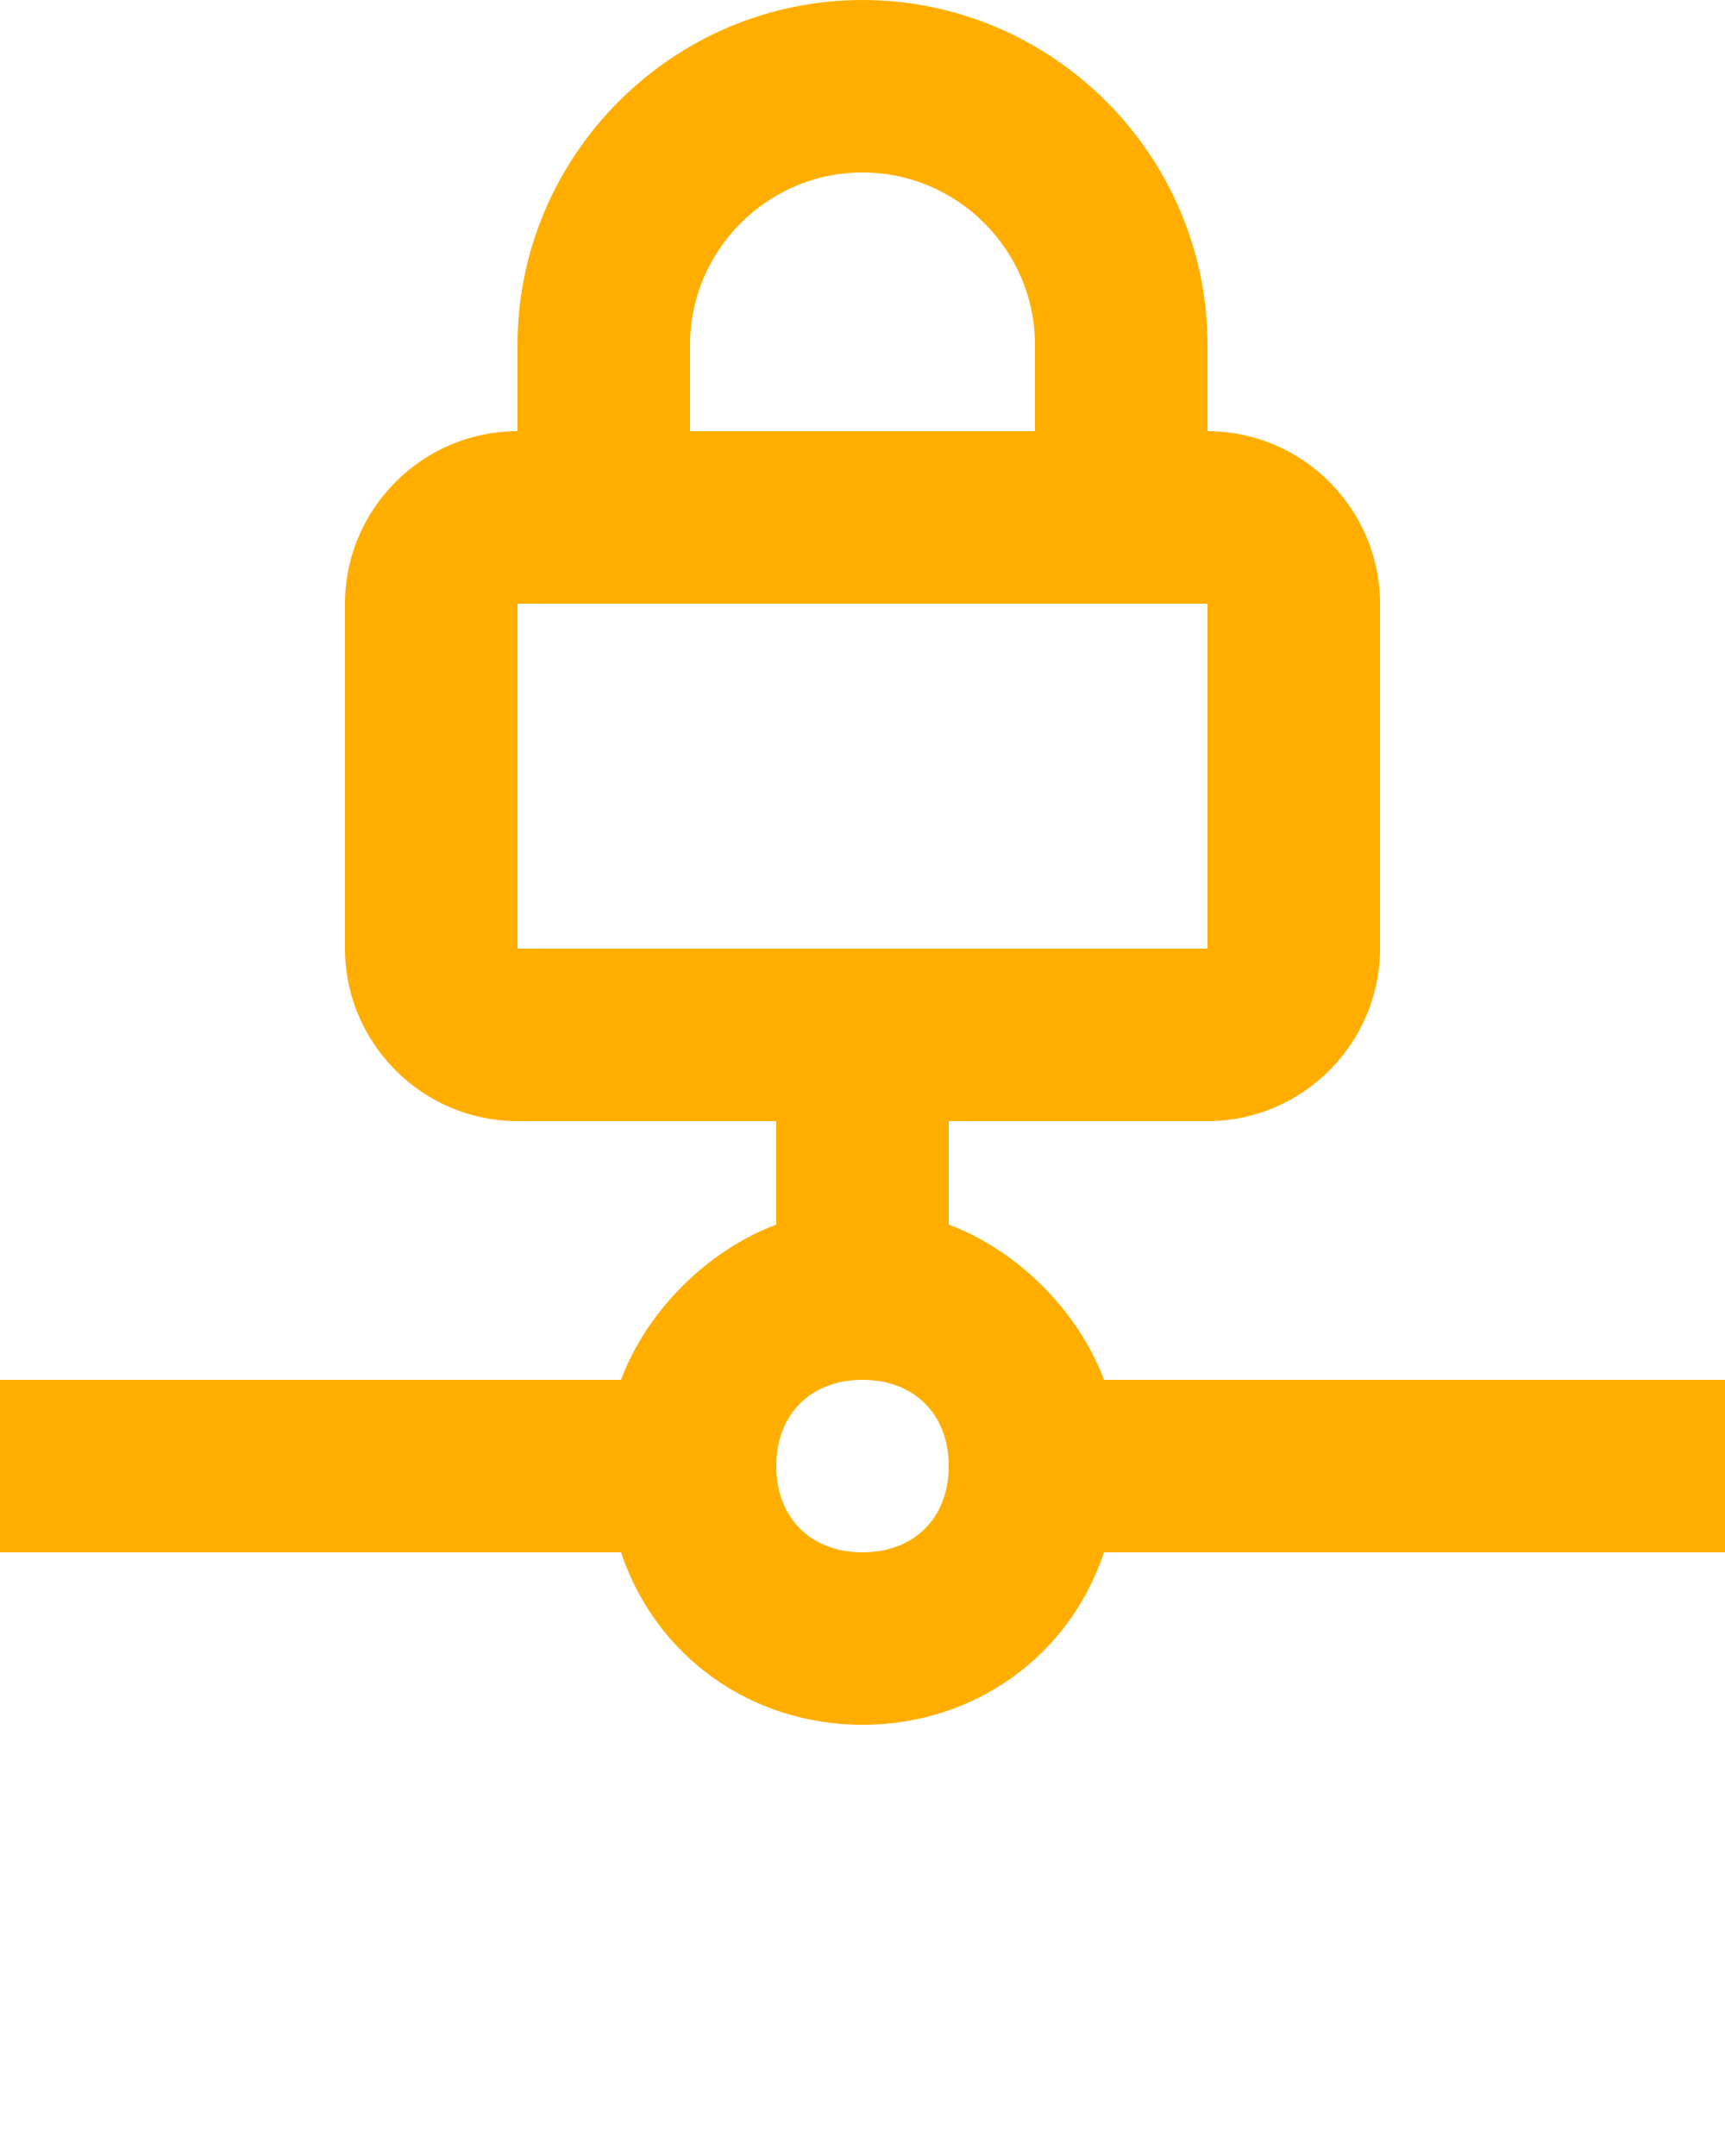 <svg xmlns="http://www.w3.org/2000/svg" viewBox="0 0 20 25">
    <path fill="#FFAE00" d="M20 16h-7.2c-.3-.8-1-1.5-1.8-1.8V13h3c1.1 0 2-.9 2-2V7c0-1.1-.9-2-2-2V4c0-2.2-1.8-4-4-4S6 1.8 6 4v1c-1.1 0-2 .9-2 2v4c0 1.1.9 2 2 2h3v1.2c-.8.3-1.5 1-1.8 1.8H0v2h7.2c.4 1.2 1.5 2 2.8 2s2.4-.8 2.8-2H20v-2zM8 4c0-1.1.9-2 2-2s2 .9 2 2v1H8V4zM6 7h8v4H6V7zm4 11c-.6 0-1-.4-1-1s.4-1 1-1 1 .4 1 1-.4 1-1 1z"/>
</svg>
